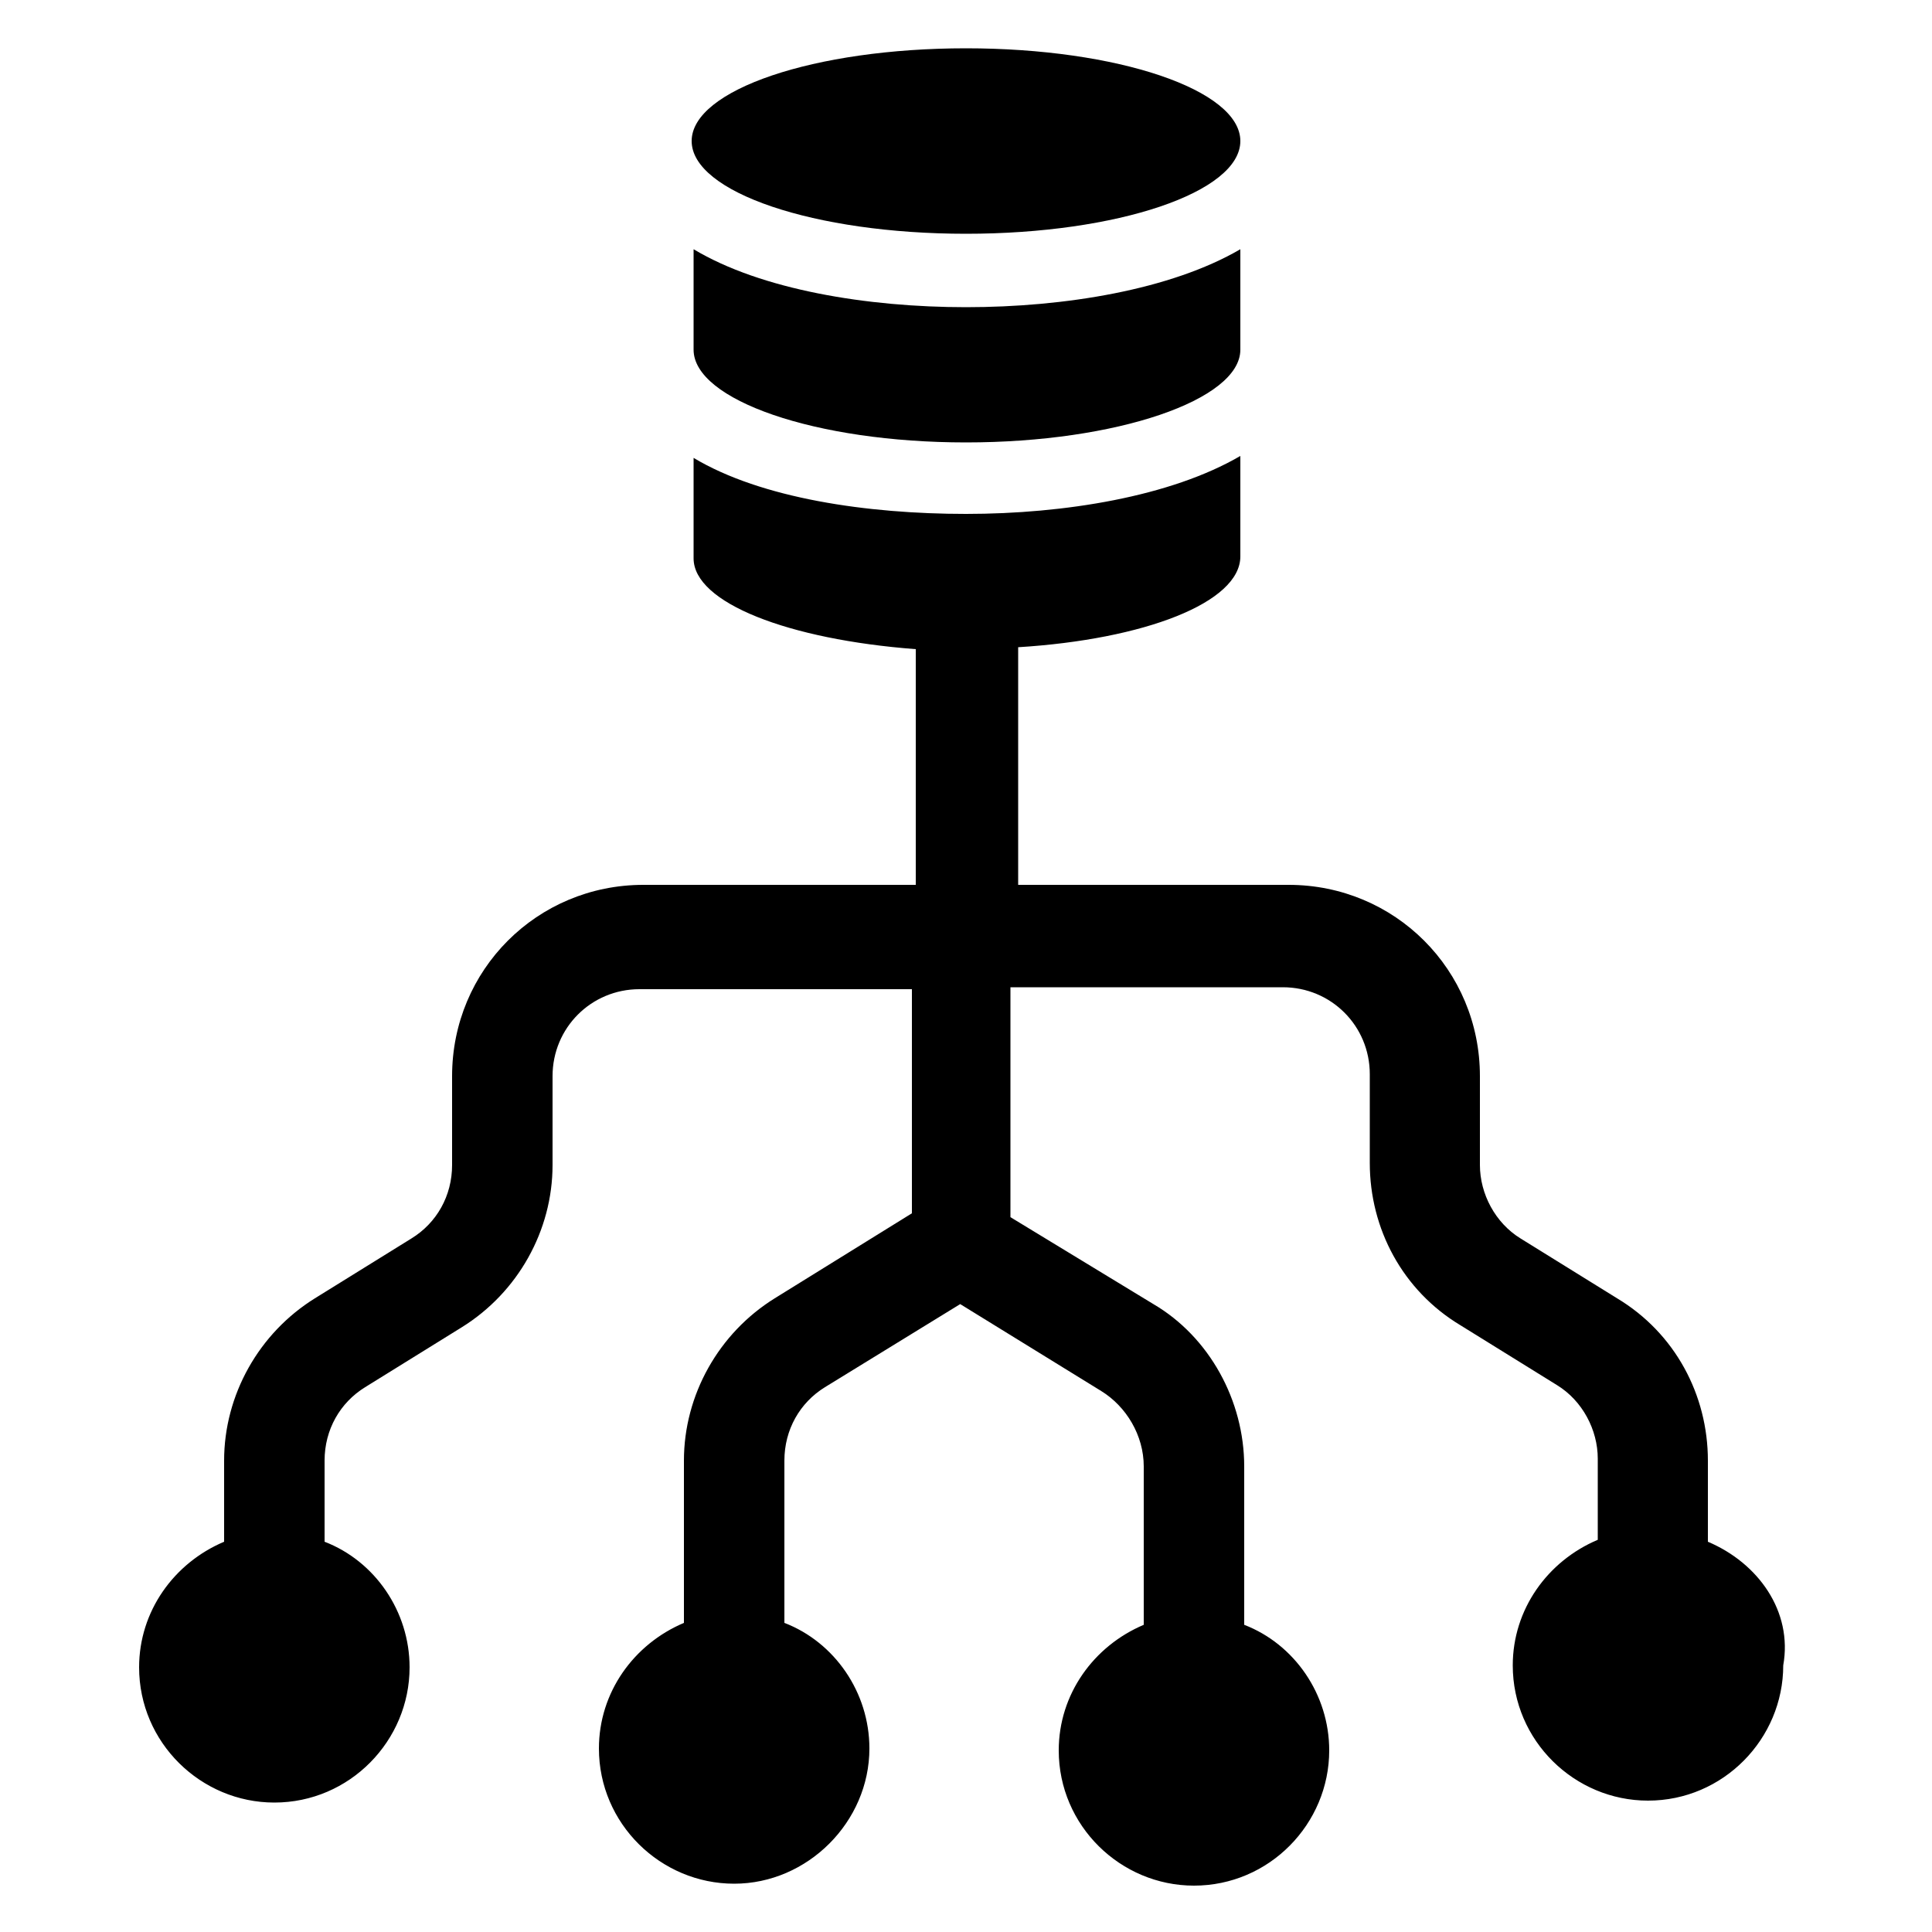 <svg height='100px' width='100px'  fill="#000000" xmlns:x="http://ns.adobe.com/Extensibility/1.0/" xmlns:i="http://ns.adobe.com/AdobeIllustrator/10.0/" xmlns:graph="http://ns.adobe.com/Graphs/1.0/" xmlns="http://www.w3.org/2000/svg" xmlns:xlink="http://www.w3.org/1999/xlink" version="1.1" x="0px" y="0px" viewBox="0 0 100 100" style="enable-background:new 0 0 100 100;" xml:space="preserve"><g><g i:extraneous="self"><g><path d="M5273.1,2400.1v-2c0-2.8-5-4-9.7-4s-9.7,1.3-9.7,4v2c0,1.8,0.7,3.6,2,4.9l5,4.9c0.3,0.3,0.4,0.6,0.4,1v6.4     c0,0.4,0.2,0.7,0.6,0.8l2.9,0.9c0.5,0.1,1-0.2,1-0.8v-7.2c0-0.4,0.2-0.7,0.4-1l5.1-5C5272.4,2403.7,5273.1,2401.9,5273.1,2400.1z      M5263.4,2400c-4.8,0-7.4-1.3-7.5-1.8v0c0.1-0.5,2.7-1.8,7.5-1.8c4.8,0,7.3,1.3,7.5,1.8C5270.7,2398.7,5268.2,2400,5263.4,2400z"></path><path d="M5268.4,2410.3c-0.6,0-1,0.4-1,1c0,0.6,0.4,1,1,1h4.3c0.6,0,1-0.4,1-1c0-0.6-0.4-1-1-1H5268.4z"></path><path d="M5272.7,2413.7h-4.3c-0.6,0-1,0.4-1,1c0,0.6,0.4,1,1,1h4.3c0.6,0,1-0.4,1-1C5273.7,2414.1,5273.3,2413.7,5272.7,2413.7z"></path><path d="M5272.7,2417h-4.3c-0.6,0-1,0.4-1,1c0,0.6,0.4,1,1,1h4.3c0.6,0,1-0.4,1-1C5273.7,2417.5,5273.3,2417,5272.7,2417z"></path></g><g><path d="M35.9,12.9v5.2c0,2.6,6.3,4.8,14.1,4.8c7.8,0,14.2-2.2,14.2-4.8v-5.2c-3.6,2.1-9.1,3-14.2,3S39.4,15,35.9,12.9z"></path><ellipse cx="50" cy="7.3" rx="14.2" ry="4.8"></ellipse><path d="M88.4,79.8v-4.2c0-3.4-1.7-6.6-4.7-8.4l-5-3.1c-1.3-0.8-2.1-2.3-2.1-3.8v-4.6c0-5.5-4.4-9.9-9.9-9.9H52.7V33.5     c6.5-0.4,11.5-2.3,11.5-4.7v-5.2c-3.6,2.1-9.1,3-14.2,3s-10.6-0.8-14.1-2.9v5.2c0,2.3,4.9,4.2,11.5,4.7v12.2H33.3     c-5.5,0-9.9,4.4-9.9,9.9v4.6c0,1.6-0.8,3-2.1,3.8l-5,3.1c-2.9,1.8-4.7,5-4.7,8.4v4.2c-2.6,1.1-4.4,3.6-4.4,6.5c0,3.9,3.2,7,7,7     c3.9,0,7-3.2,7-7c0-2.9-1.8-5.5-4.4-6.5v-4.2c0-1.6,0.8-3,2.1-3.8l5-3.1c2.9-1.8,4.7-5,4.7-8.4v-4.6c0-2.5,2-4.5,4.5-4.5h14.1     v11.6l-7.1,4.4c-2.9,1.8-4.7,5-4.7,8.4v8.4c-2.6,1.1-4.4,3.6-4.4,6.5c0,3.9,3.2,7,7,7s7-3.2,7-7c0-2.9-1.8-5.5-4.4-6.5v-8.4     c0-1.6,0.8-3,2.1-3.8l7-4.3l7.3,4.5c1.3,0.8,2.2,2.3,2.2,3.9v8.2c-2.6,1.1-4.4,3.6-4.4,6.5c0,3.9,3.2,7,7,7c3.9,0,7-3.2,7-7     c0-2.9-1.8-5.5-4.4-6.5v-8.2c0-3.4-1.8-6.7-4.7-8.4l-7.4-4.5V51.1h14.1c2.5,0,4.5,2,4.5,4.5v4.6c0,3.4,1.7,6.6,4.7,8.4l5,3.1     c1.3,0.8,2.1,2.3,2.1,3.8v4.2c-2.6,1.1-4.4,3.6-4.4,6.5c0,3.9,3.2,7,7,7c3.9,0,7-3.2,7-7C92.8,83.4,91,80.9,88.4,79.8z"></path></g></g></g></svg>